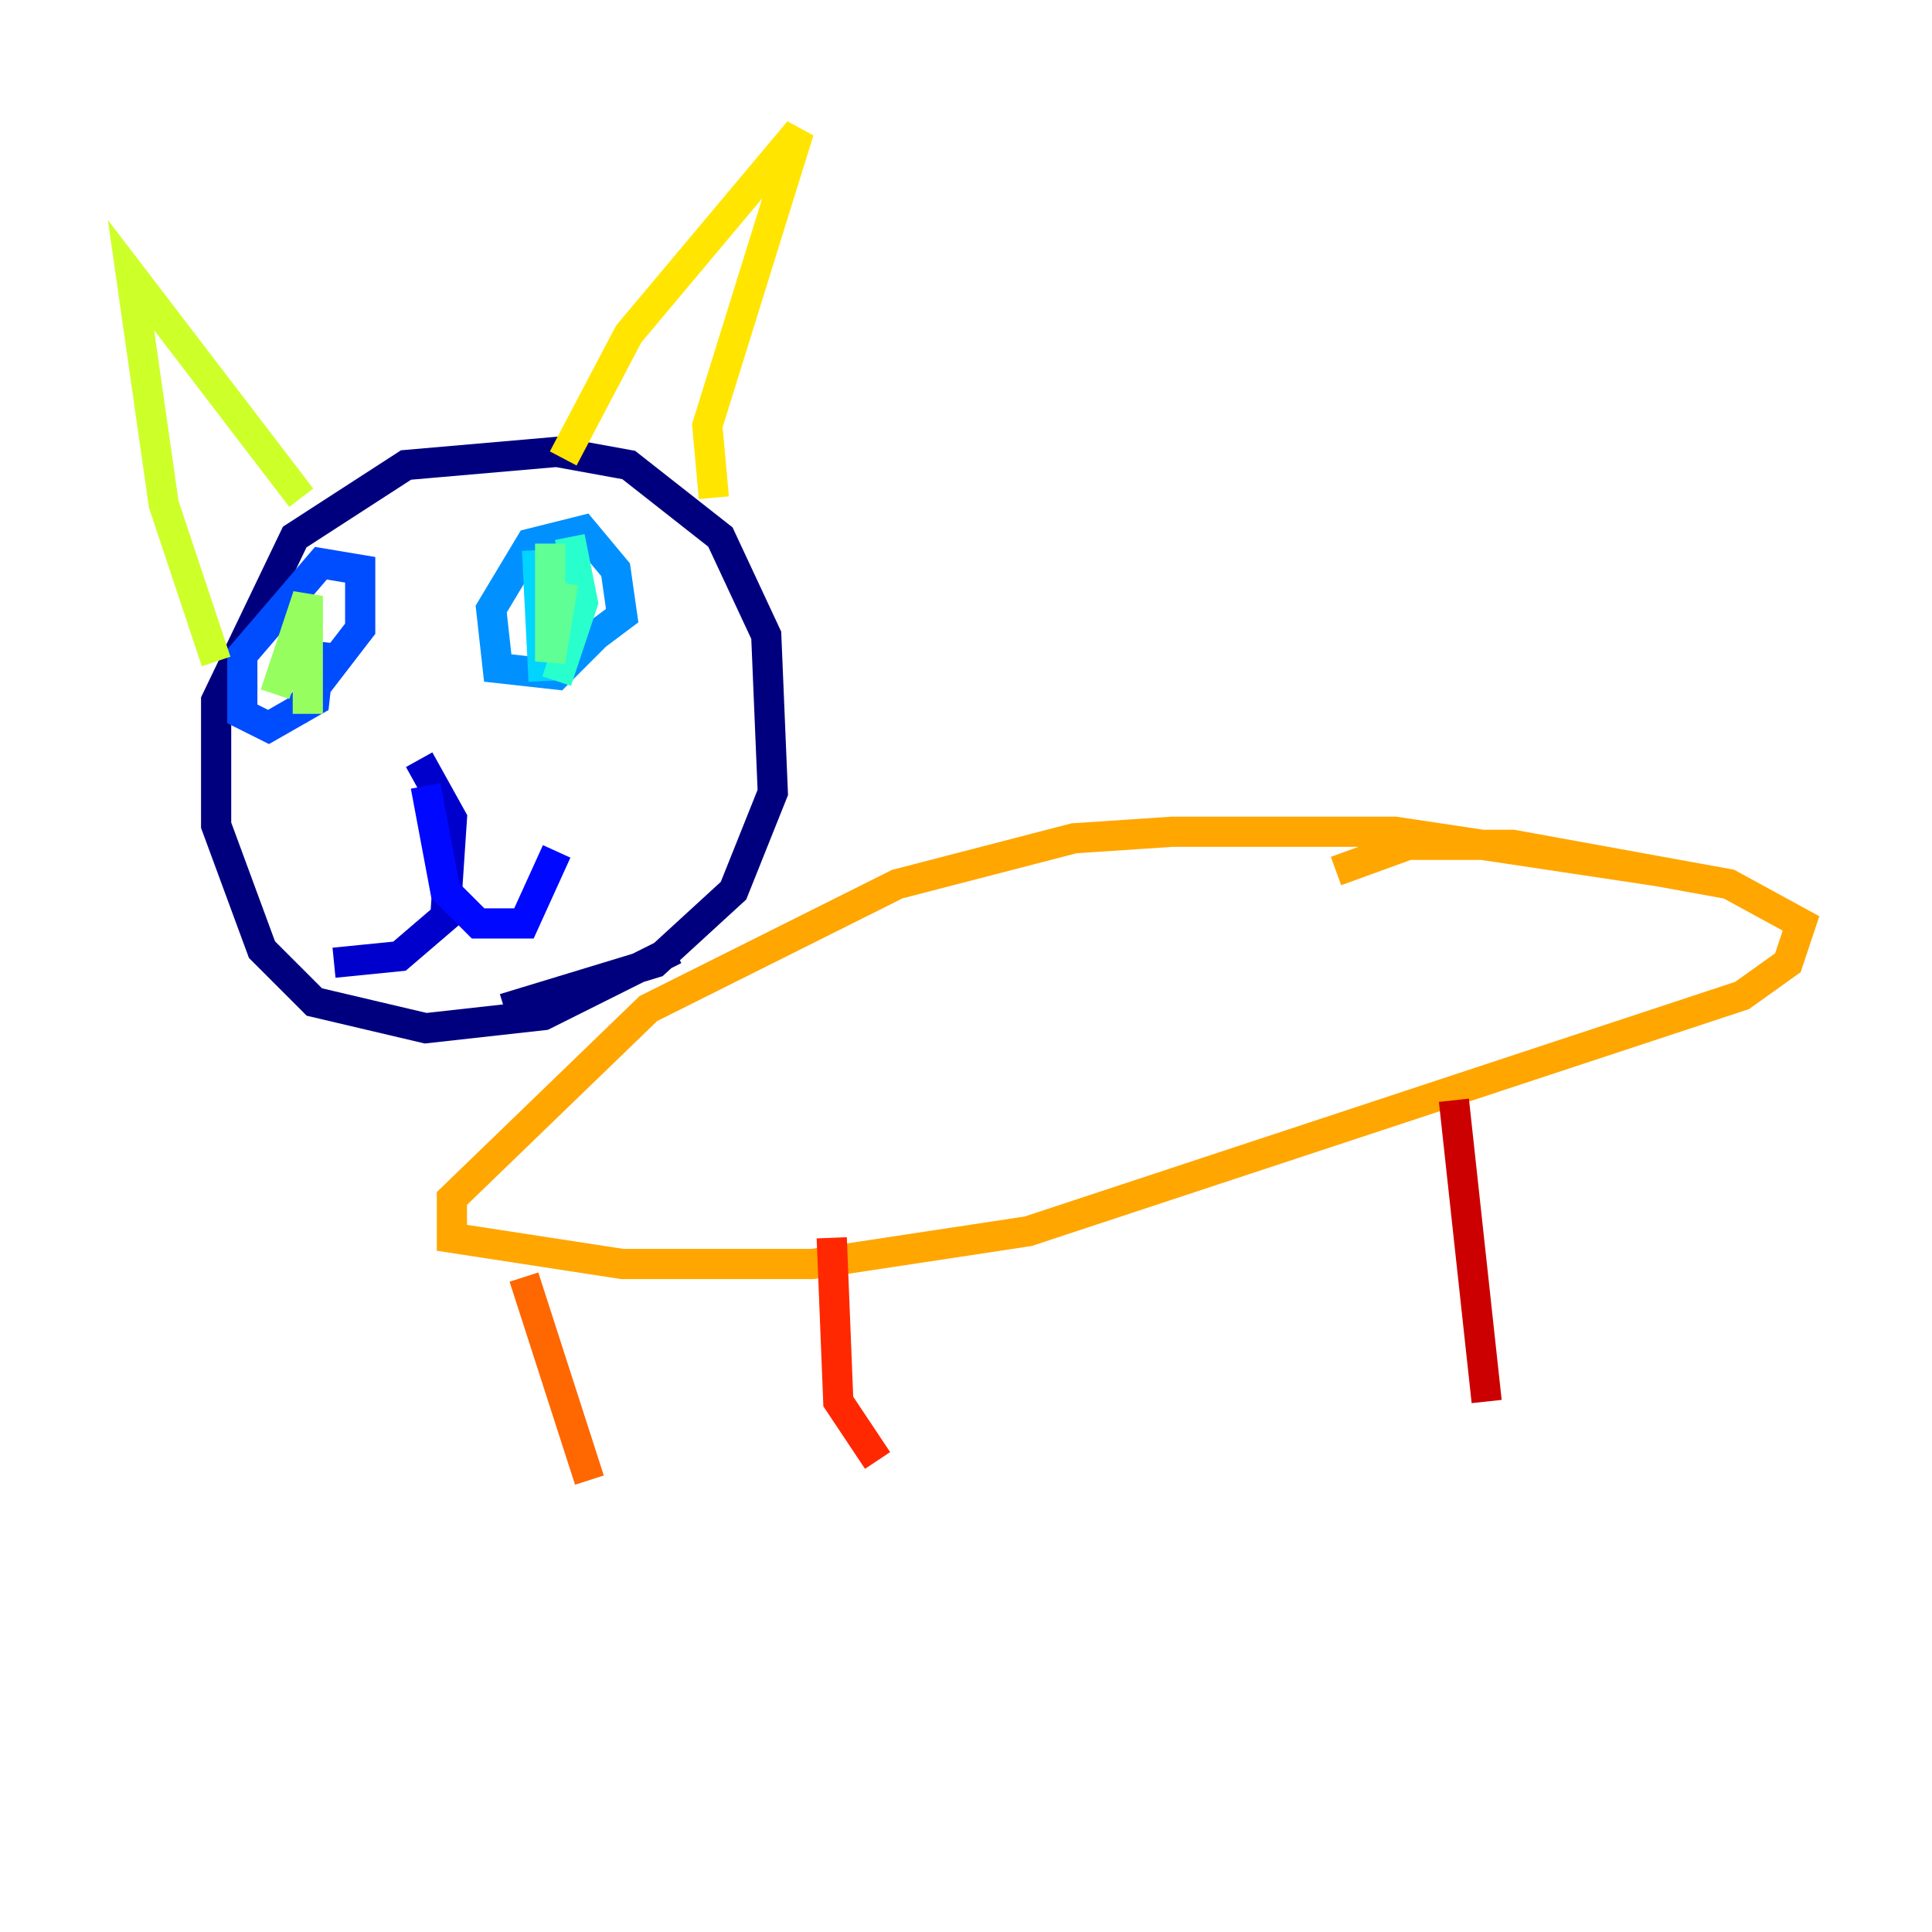 <?xml version="1.0" encoding="utf-8" ?>
<svg baseProfile="tiny" height="128" version="1.2" viewBox="0,0,128,128" width="128" xmlns="http://www.w3.org/2000/svg" xmlns:ev="http://www.w3.org/2001/xml-events" xmlns:xlink="http://www.w3.org/1999/xlink"><defs /><polyline fill="none" points="44.691,62.915 36.014,67.254 28.203,68.122 20.827,66.386 17.356,62.915 14.319,54.671 14.319,46.427 19.525,35.58 26.902,30.807 36.881,29.939 41.654,30.807 47.729,35.58 50.766,42.088 51.2,52.502 48.597,59.01 43.39,63.783 33.41,66.82" stroke="#00007f" stroke-width="2" /><polyline fill="none" points="27.77,50.332 29.939,54.237 29.505,60.746 26.468,63.349 22.129,63.783" stroke="#0000cc" stroke-width="2" /><polyline fill="none" points="28.203,52.068 29.505,59.01 31.675,61.18 34.712,61.18 36.881,56.407" stroke="#0008ff" stroke-width="2" /><polyline fill="none" points="21.261,42.522 20.827,46.427 17.79,48.163 16.054,47.295 16.054,43.39 21.261,37.315 23.864,37.749 23.864,41.654 19.525,47.295" stroke="#004cff" stroke-width="2" /><polyline fill="none" points="39.485,42.088 36.881,44.691 32.976,44.258 32.542,40.352 35.146,36.014 38.617,35.146 40.786,37.749 41.22,40.786 36.014,44.691" stroke="#0090ff" stroke-width="2" /><polyline fill="none" points="35.58,36.447 36.014,45.125" stroke="#00d4ff" stroke-width="2" /><polyline fill="none" points="37.749,35.58 38.617,39.919 36.881,45.125" stroke="#29ffcd" stroke-width="2" /><polyline fill="none" points="37.315,38.617 36.447,43.824 36.447,36.014" stroke="#5fff96" stroke-width="2" /><polyline fill="none" points="20.393,39.485 18.224,45.993 20.393,39.485 20.393,47.295" stroke="#96ff5f" stroke-width="2" /><polyline fill="none" points="14.319,43.824 10.848,33.41 8.678,18.224 19.959,32.976" stroke="#cdff29" stroke-width="2" /><polyline fill="none" points="37.315,30.373 41.654,22.129 52.936,8.678 46.861,28.203 47.295,32.976" stroke="#ffe500" stroke-width="2" /><polyline fill="none" points="109.776,57.709 92.42,55.105 77.668,55.105 71.159,55.539 59.444,58.576 42.956,66.82 29.939,79.403 29.939,82.007 41.22,83.742 53.803,83.742 68.122,81.573 115.417,65.953 118.454,63.783 119.322,61.18 114.549,58.576 100.231,55.973 93.288,55.973 88.515,57.709" stroke="#ffa600" stroke-width="2" /><polyline fill="none" points="34.712,84.61 39.051,98.061" stroke="#ff6700" stroke-width="2" /><polyline fill="none" points="55.105,82.007 55.539,92.854 58.142,96.759" stroke="#ff2800" stroke-width="2" /><polyline fill="none" points="96.325,72.895 98.495,92.854" stroke="#cc0000" stroke-width="2" /><polyline fill="none" points="114.549,68.556 114.549,68.556" stroke="#7f0000" stroke-width="2" /></svg>